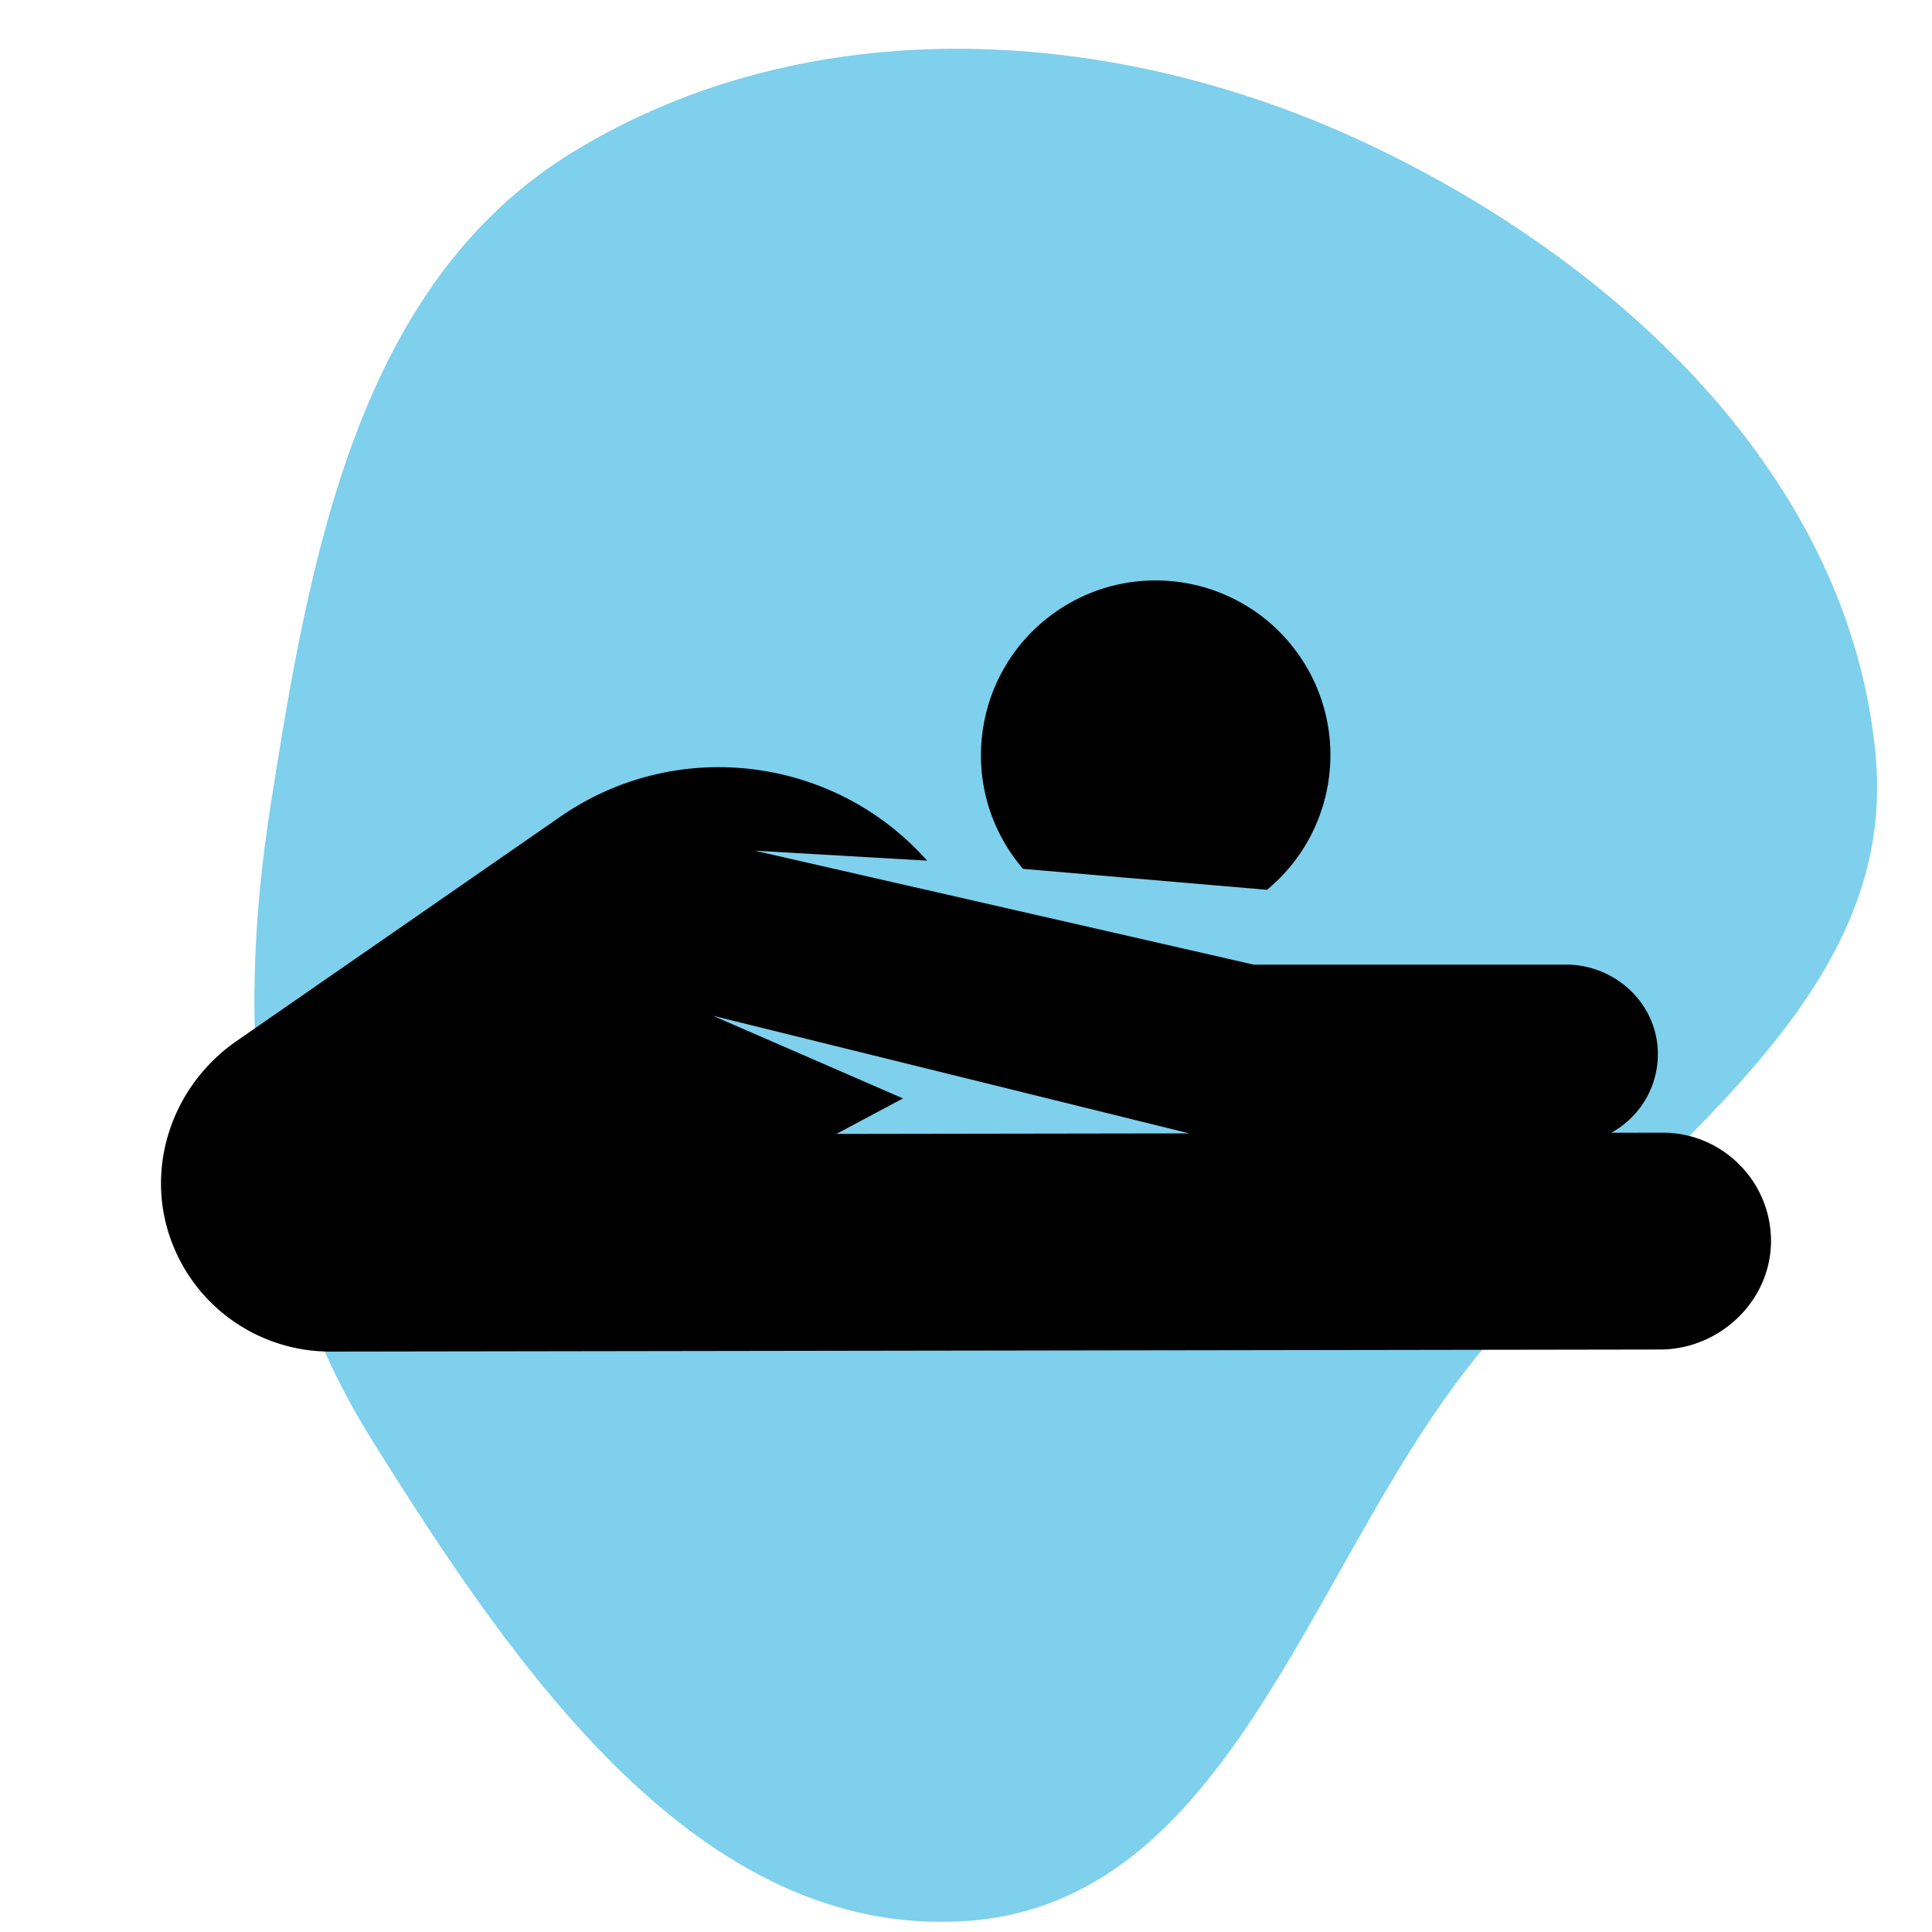 <svg xmlns="http://www.w3.org/2000/svg" class="min-w-[50px] text-primary" fill="currentColor" height="100" width="100" viewBox="-51.2 -51.2 614.4 614.4" xmlns:v="https://vecta.io/nano"><path d="M256 559.708c83.255-5.549 108.381-110.559 159.803-176.269 50.325-64.308 136.558-112.124 129.548-193.481-7.679-89.12-82.039-158.302-163.117-196.086-79.783-37.181-175.795-42.676-250.97 3.112-68.819 41.916-84.02 128.915-96.498 208.522-11.065 70.594-5.572 140.574 32.282 201.18C112.22 479.007 170.918 565.379 256 559.708" fill="#7ed0ec"/><path d="M361.816 157.046c-17.621-25.124-52.273-31.207-77.397-13.586-26.702 18.728-31.757 56.527-10.283 81.648l77.586 6.655c22.15-18.277 26.864-50.805 10.094-74.717zm115.702 151.953h-.054l-16.253.024c9.071-4.976 15.14-14.742 14.792-25.897-.483-15.498-13.706-27.576-29.21-27.576h-99.366l-158.639-36.235 54.842 3.176c-29.481-33.207-79.81-39.77-117.054-13.681L23.963 279.913C4.406 293.462-4.706 318.142 2.4 340.848a53.86 53.86 0 0 0 51.398 37.77h.054l422.886-.65c19.081-.029 35.401-15.661 35.261-34.741-.138-18.93-15.538-34.228-34.481-34.228zm-262.729.404l21.17-11.295-60.461-26.294 151.5 37.416-112.209.173z"/></svg>